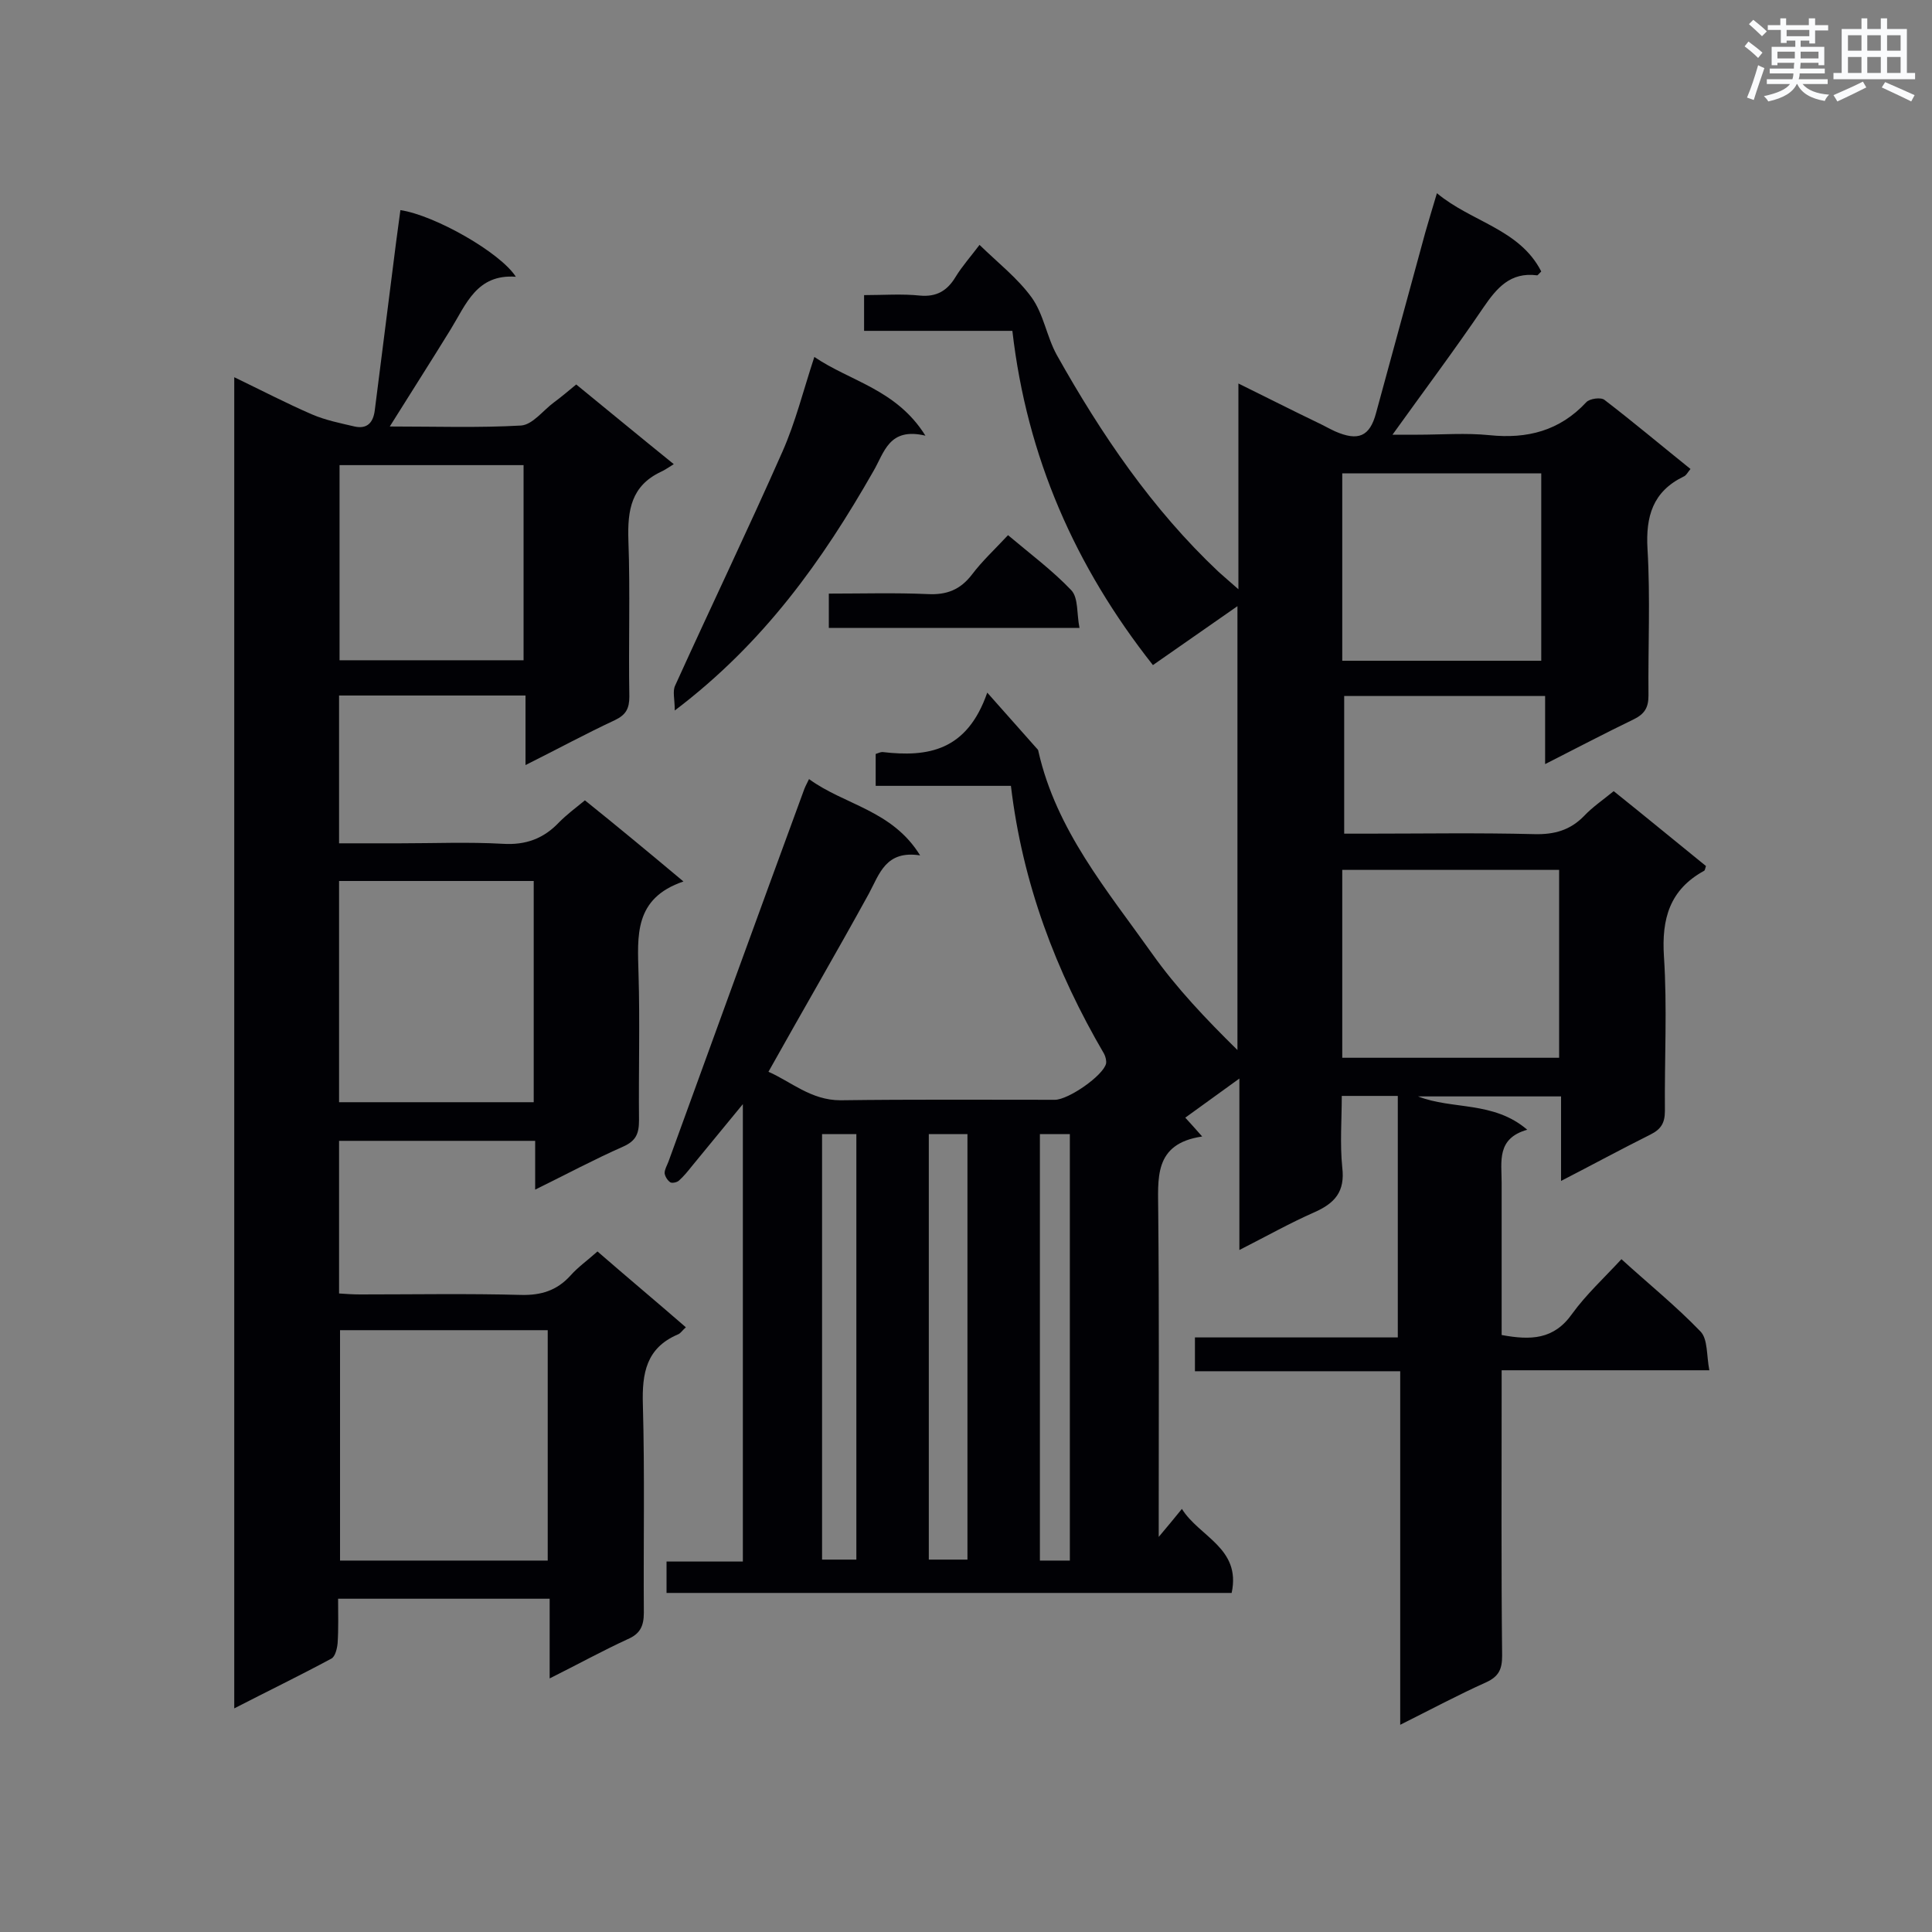 <svg enable-background="new 0 0 400 400" viewBox="0 0 400 400" xmlns="http://www.w3.org/2000/svg"><rect x="0" y="0" width="400" height="400" fill="#808080" stroke="none"/><g fill="#010105"><path d="m323.2 244.5c0-6.5 0-11.8 0-17.5-10.1 0-19.8 0-29.6 0 7.1 2.8 15.6.9 22.6 6.9-6.4 1.8-5.3 6.6-5.3 11v31.5c6 1.1 10.8 1 14.6-4.4 2.9-4 6.6-7.4 10.2-11.3 5.6 5.1 11.3 9.7 16.4 15 1.5 1.6 1.2 4.9 1.8 8-14.6 0-28.5 0-43 0v4.9c0 18.1-.1 36.1.1 54.2 0 2.8-.7 4.3-3.3 5.5-5.8 2.6-11.4 5.6-17.8 8.8 0-24.7 0-48.7 0-73.2-14.4 0-28.3 0-42.5 0 0-2.4 0-4.5 0-7h42c0-16.9 0-33.3 0-50-3.6 0-7.3 0-11.6 0 0 4.9-.4 9.9.1 14.8.6 5-1.5 7.4-5.8 9.3-5 2.2-9.8 4.9-15.5 7.8 0-11.9 0-23.2 0-35.5-4.3 3.1-7.6 5.5-11.2 8.1 1.1 1.2 2 2.2 3.5 3.9-10.2 1.5-9.1 8.8-9.1 15.8.2 20.5.1 41 .1 61.5v5.6c2-2.4 3.2-3.8 4.8-5.8 3.6 5.8 12.3 8.1 10.3 17.4-39 0-77.9 0-117 0 0-2.1 0-4 0-6.5h15.8c0-31.6 0-62.6 0-94.7-3.9 4.7-7.2 8.8-10.6 12.9-.8 1-1.6 2-2.6 2.9-.4.4-1.4.6-1.8.4-.6-.4-1.1-1.2-1.2-1.9 0-.8.5-1.6.8-2.4 9.3-25.6 18.6-51.2 28-76.8.2-.6.5-1.2 1.1-2.4 7.4 5.4 17.2 6.4 23 15.8-7.1-1.1-8.4 3.8-10.6 7.9-6.7 12.2-13.7 24.2-20.8 36.9 4.6 2 8.8 5.9 14.9 5.9 14.8-.2 29.6-.1 44.4-.1 2.8 0 10-5 10.6-7.5.1-.6-.1-1.4-.4-2-10-17.1-16.9-35.3-19.3-55.5-9.5 0-18.7 0-28 0 0-2.5 0-4.5 0-6.6.6-.2 1-.4 1.4-.4 9.4 1.1 17.5-.2 21.7-12.3 4.1 4.6 7.2 8.1 10.2 11.5.2.2.4.4.4.7 3.7 16.3 14.2 28.7 23.5 41.8 5.1 7.2 11.2 13.6 17.7 20 0-30.4 0-60.8 0-91.9-5.9 4.1-11.6 8.1-17.5 12.2-16.1-20.4-26.1-43.1-29.1-69.2-10.3 0-20.4 0-30.7 0 0-2.6 0-4.8 0-7.4 4 0 7.8-.3 11.6.1 3.4.3 5.6-1 7.3-3.8 1.4-2.3 3.2-4.3 5-6.7 3.8 3.7 7.9 6.9 10.8 10.9 2.5 3.5 3.1 8.1 5.2 11.9 9.2 16.4 19.7 31.9 33.5 44.9 1.1 1 2.3 2 4.1 3.6 0-14.5 0-28.2 0-42.6 5.9 2.9 11 5.5 16.2 8 1.3.6 2.5 1.3 3.8 1.9 4.8 2.1 7.2 1.1 8.5-3.8 3.4-12.5 6.8-24.9 10.2-37.4.7-2.4 1.4-4.8 2.4-8.1 7.2 6 17.1 7.4 21.6 16.2-.5.5-.8.9-.9.8-5.5-.7-8.3 2.6-11.1 6.7-5.9 8.7-12.2 17.1-18.8 26.3h5.2c5 0 10-.4 14.9.1 7.8.8 14.5-.9 20-6.8.7-.8 3.1-1.1 3.8-.5 6 4.6 11.7 9.4 17.8 14.3-.6.7-.9 1.4-1.5 1.6-6.3 3.1-7.8 8.2-7.4 15 .6 10.1.1 20.2.2 30.3 0 2.5-.8 3.8-3 4.9-6 2.9-11.9 6-18.4 9.3 0-5 0-9.4 0-14.1-14.1 0-27.7 0-41.6 0v28.5h4.4c11.7 0 23.3-.2 35 .1 4.1.1 7.4-.8 10.3-3.8 1.7-1.8 3.9-3.3 6.1-5.1 6.5 5.2 12.8 10.4 19.1 15.5-.2.6-.2.9-.4 1-7.1 3.9-8.8 9.9-8.3 17.7.7 10.6.1 21.3.2 32 0 2.5-.8 3.8-3 4.9-6.2 3.1-11.9 6.2-18.5 9.6zm-.4-25.5c0-13.1 0-26 0-38.9-15.2 0-30.1 0-44.9 0v38.9zm-3.7-82.2c0-13.1 0-25.9 0-38.8-13.9 0-27.4 0-41.2 0v38.8zm-126.8 98v88.1h8c0-29.6 0-58.8 0-88.1-2.8 0-5.3 0-8 0zm-22.1 0v88.1h7.1c0-29.6 0-58.8 0-88.1-2.4 0-4.6 0-7.1 0zm51.3 88.3c0-29.7 0-58.9 0-88.3-2.2 0-4.1 0-6.2 0v88.3z"/><path d="m141.5 182.5c-10.3 3.5-9.5 11.3-9.3 19.1.3 10.1 0 20.2.1 30.3 0 2.8-.6 4.3-3.3 5.5-5.9 2.6-11.7 5.7-18.2 8.9 0-3.7 0-6.7 0-10.1-13.8 0-27.1 0-40.6 0v31.6c1.4.1 2.9.2 4.4.2 11.1 0 22.2-.2 33.3.1 4.1.1 7.4-.9 10.2-4 1.6-1.8 3.6-3.2 5.6-5 6.1 5.3 12.2 10.4 18.3 15.7-.7.6-1.1 1.3-1.7 1.5-6.5 2.8-7.4 8-7.2 14.5.4 14.4.1 28.7.2 43.1 0 2.8-.8 4.4-3.4 5.5-5.2 2.4-10.3 5.2-16.1 8.1 0-5.8 0-11 0-16.5-14.7 0-29 0-43.8 0 0 3.1.1 6.1-.1 9.2-.1 1.1-.5 2.8-1.3 3.2-6.5 3.5-13.1 6.7-20.1 10.3 0-92.1 0-183.5 0-275.6 5.6 2.7 10.8 5.4 16.1 7.7 2.8 1.2 5.8 1.8 8.8 2.5 2.7.6 3.9-.9 4.2-3.4 1.5-11.6 2.9-23.1 4.4-34.7.3-2.2.6-4.5.9-6.7 7.2 1.1 20.7 8.8 23.9 13.8-8.1-.6-10.3 5.7-13.5 10.9-4 6.5-8.1 12.9-12.6 20.1 9.5 0 18.4.3 27.2-.2 2.4-.2 4.5-3.1 6.8-4.8 1.5-1.1 2.9-2.3 4.6-3.7 6.5 5.3 12.9 10.6 20.2 16.5-1 .6-1.8 1.2-2.7 1.6-6.1 2.9-6.9 7.9-6.7 14.1.4 10.8 0 21.6.2 32.4 0 2.5-.7 3.8-3 4.9-6 2.8-11.9 6-18.5 9.3 0-4.9 0-9.3 0-14.4-6.9 0-13.2 0-19.6 0-6.2 0-12.5 0-19 0v30.6h12.6c7.1 0 14.2-.3 21.3.1 4.8.3 8.5-1.1 11.7-4.5 1.5-1.5 3.2-2.8 5.3-4.5 6.6 5.3 13 10.6 20.4 16.8zm-28.1 140.6c0-16.2 0-31.9 0-47.7-14.5 0-28.8 0-43 0v47.7zm-2.9-140.7c-13.7 0-27 0-40.3 0v45.8h40.3c0-15.3 0-30.4 0-45.8zm-2.1-86.1c-13.1 0-25.6 0-38.1 0v40.4h38.1c0-13.6 0-26.9 0-40.4z"/><path d="m139.7 147.1c0-2.4-.5-4 .1-5.2 7.3-16.1 15-32.1 22.2-48.4 2.7-6.1 4.3-12.6 6.6-19.6 7.5 5.1 17 6.7 23 16.3-7.6-1.8-8.5 3.5-10.8 7.4-10.5 18.4-22.6 35.5-41.1 49.5z"/><path d="m171.6 130c0-2.3 0-4.4 0-7.1 6.9 0 13.7-.2 20.5.1 3.9.2 6.7-.9 9.1-4 2.1-2.8 4.8-5.3 7.5-8.2 4.5 3.8 9.2 7.3 13.1 11.4 1.5 1.6 1.1 4.9 1.7 7.8-17.7 0-34.6 0-51.9 0z"/></g><path d="m361.2 9.6.8-1c.9.7 1.9 1.4 2.9 2.3l-.9 1.1c-1-1-2-1.8-2.8-2.4zm.5 10.6c.9-2.1 1.6-4.3 2.3-6.7.4.2.8.4 1.3.6-.7 2.1-1.5 4.3-2.2 6.6zm.4-15.2.9-.9c1 .8 2 1.6 2.8 2.4l-1 1c-.9-.9-1.8-1.7-2.7-2.5zm12.5-1.2h1.2v1.4h2.7v1.1h-2.7v2.7h-1.2v-.6h-1.8v1.3h4.9v3.8h-1.2v-.5h-3.7c0 .4-.1.9-.1 1.2h5.1v1h-5.2c0 .5-.1.9-.2 1.2h6v1h-5.2c1.1 1.3 2.9 2 5.5 2.2-.4.4-.7.8-.9 1.3-2.9-.5-4.8-1.6-5.7-3.5h-.1c-.8 1.7-2.7 2.9-5.9 3.6-.2-.4-.6-.8-.9-1.1 2.8-.6 4.6-1.4 5.4-2.5h-4.8v-1h5.3c.1-.3.2-.7.2-1.2h-4.9v-1h5c0-.4 0-.8.1-1.2h-3.5v.5h-1.2v-3.8h4.9v-1.3h-1.8v.5h-1.2v-2.7h-2.7v-1h2.6v-1.4h1.2v1.4h4.7v-1.4zm-6.6 8.3h3.6c0-.4 0-.9 0-1.4h-3.6zm1.9-4.6h4.7v-1.3h-4.7zm6.6 3.2h-3.7v1.4h3.7z" fill="#fafbfc"/><path d="m385.3 3.8h1.3v2.2h2.8v-2.2h1.3v2.2h4.1v9.1h1.7v1.3h-16.9v-1.3h1.7v-9.1h4.1v-2.2zm.4 13.1.7 1.2c-1.8.9-3.8 1.9-6 2.9-.2-.4-.5-.8-.8-1.3 2.3-1 4.3-1.9 6.1-2.8zm-3.1-6.4h2.8v-3.2h-2.8zm0 4.6h2.8v-3.3h-2.8zm4-4.6h2.8v-3.2h-2.8zm0 4.6h2.8v-3.3h-2.8zm3.7 1.9c2.1.9 4.1 1.8 6.1 2.7l-.7 1.3c-2.2-1.1-4.2-2-6.1-2.9zm3.2-9.7h-2.8v3.2h2.8zm-2.8 7.8h2.8v-3.3h-2.8z" fill="#fafbfc"/></svg>